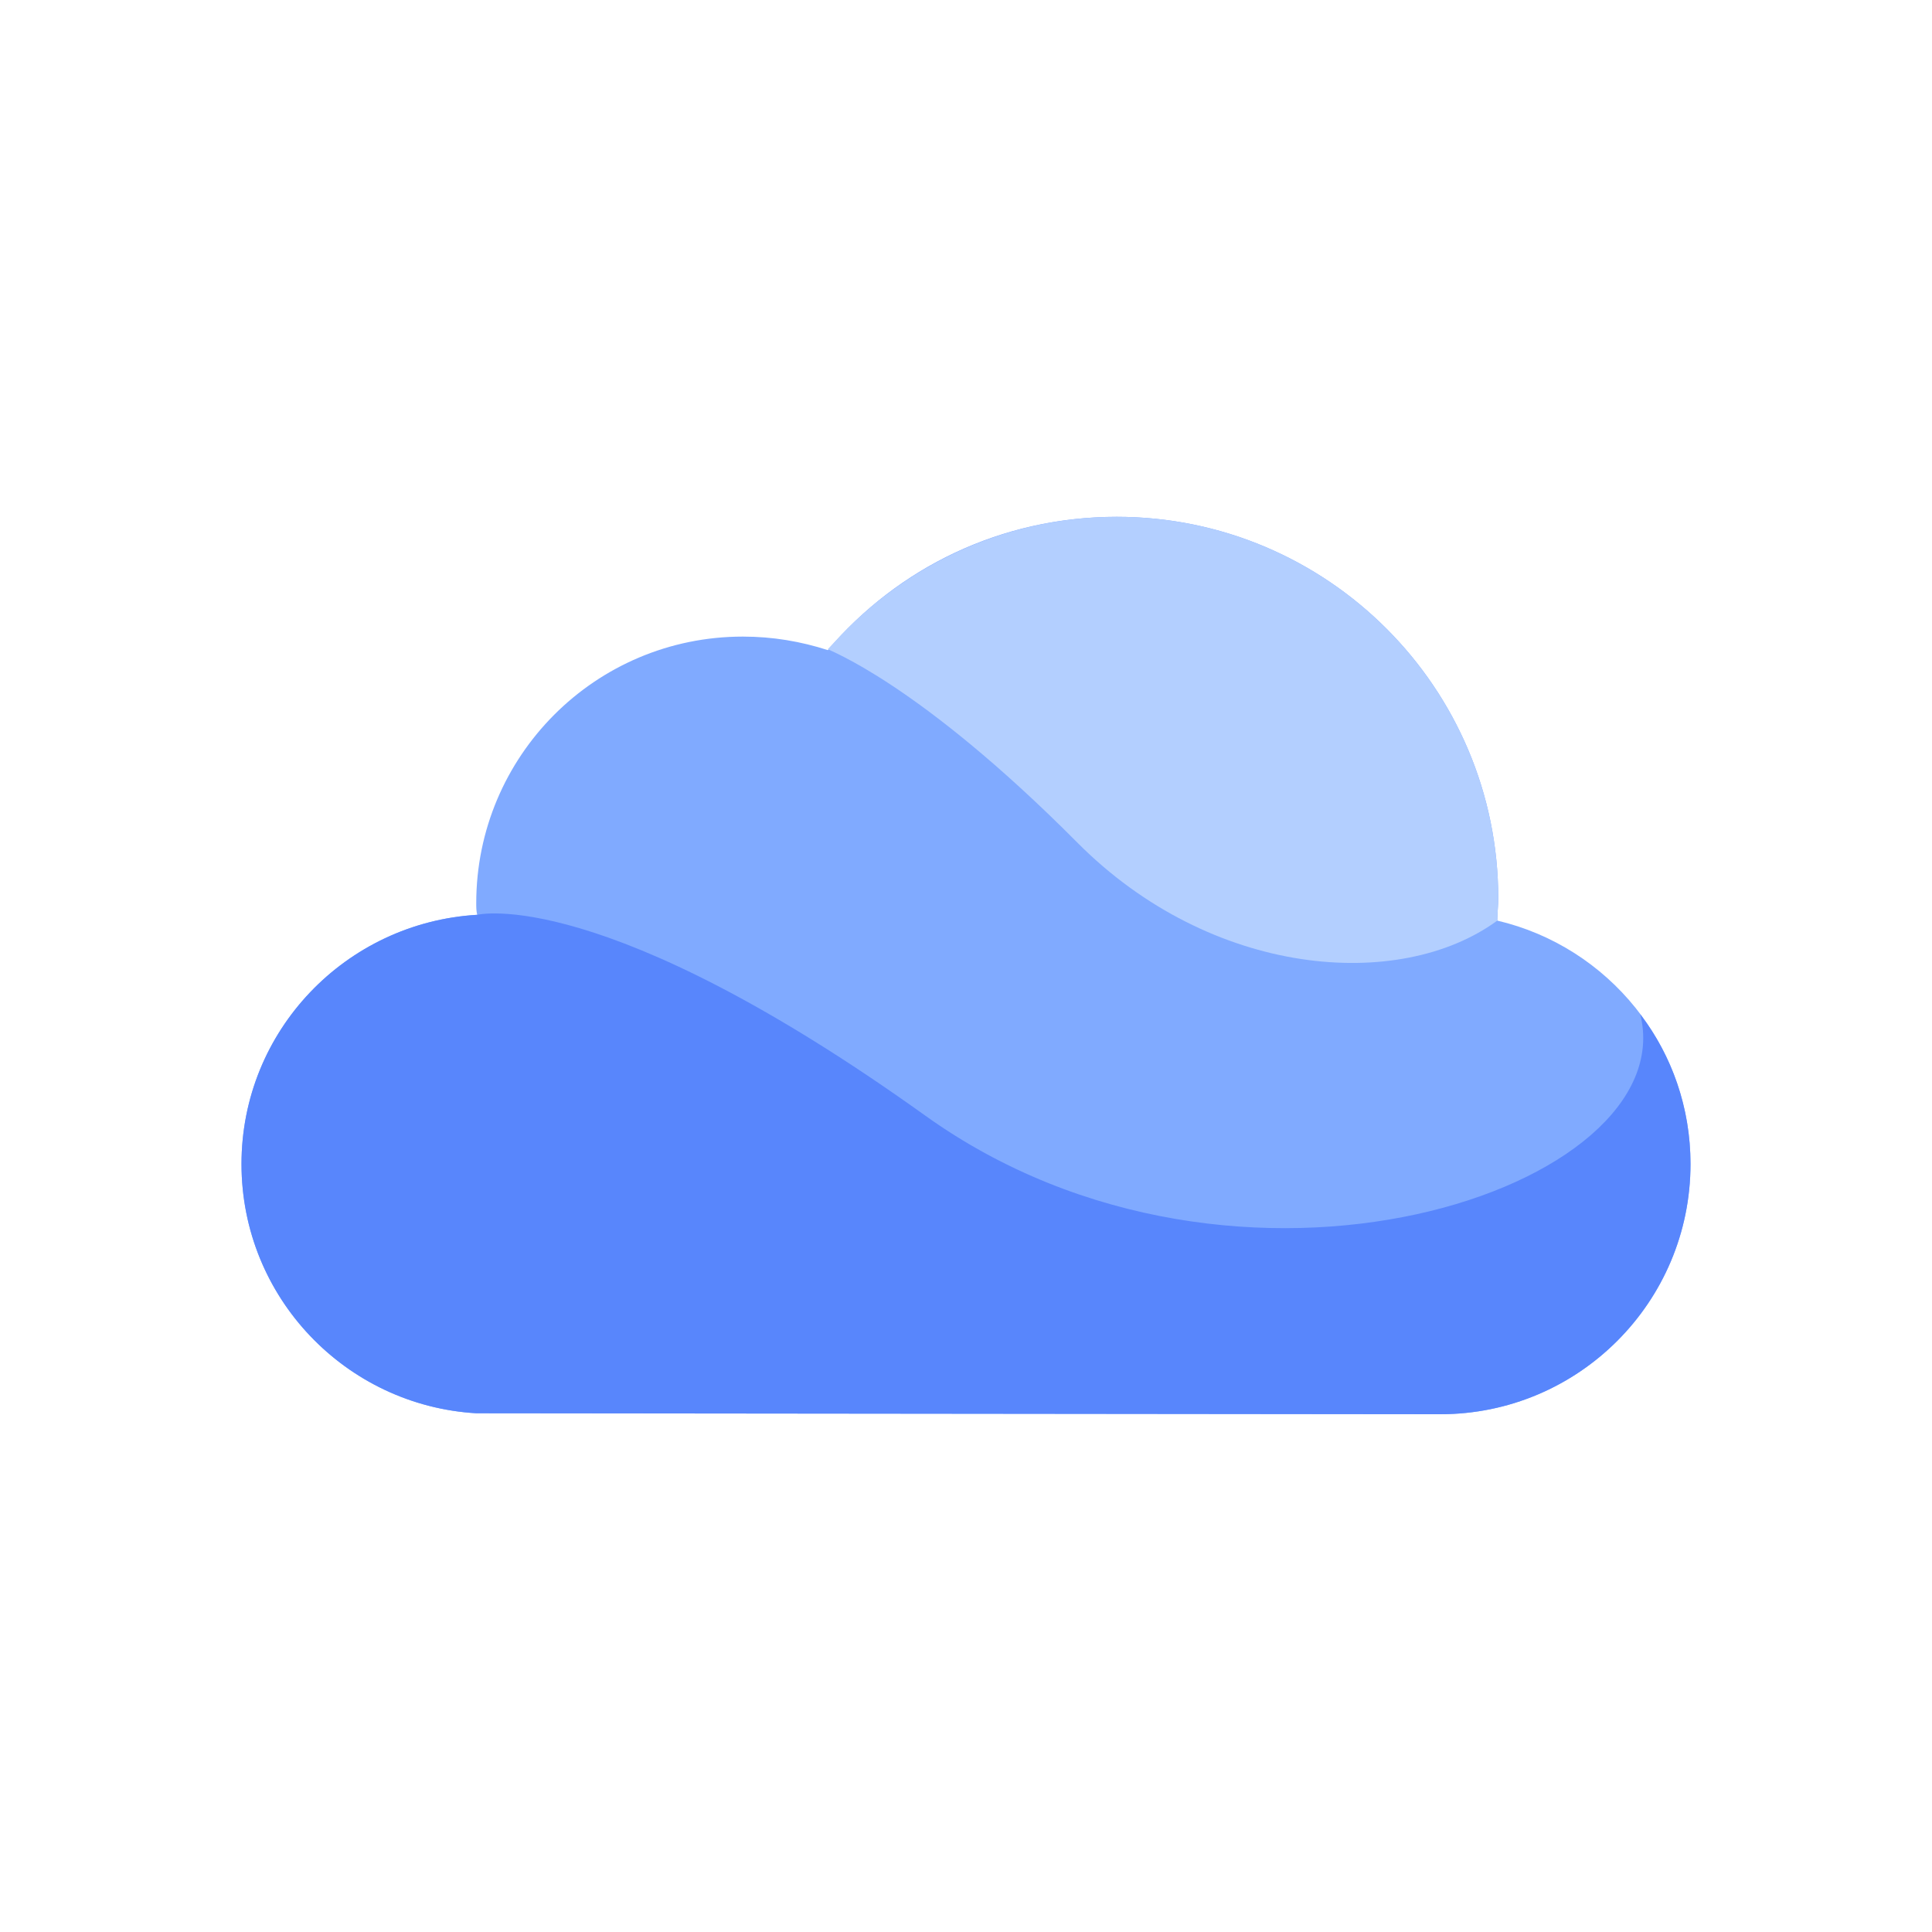 <?xml version="1.0" standalone="no"?><!DOCTYPE svg PUBLIC "-//W3C//DTD SVG 1.1//EN"
    "http://www.w3.org/Graphics/SVG/1.1/DTD/svg11.dtd">
<svg t="1668490076462" class="icon" viewBox="0 0 1024 1024" version="1.1"
    xmlns="http://www.w3.org/2000/svg" p-id="3128" xmlns:xlink="http://www.w3.org/1999/xlink"
    width="200" height="200">
    <title>cloudy_sky</title>
    <path
        d="M793.6 487.936c0-4.096 0.512-7.68 0.512-11.776 0-111.616-90.624-202.24-202.24-202.24-61.44 0-116.224 27.136-153.088 70.656-14.336-4.608-29.184-7.168-45.056-7.168-78.336 0-141.312 63.488-141.312 141.312 0 2.048 0 4.096 0.512 6.144-69.632 4.096-124.928 61.44-124.928 132.096s55.296 128 124.416 132.096l510.976 0.512c73.216 0 132.608-59.392 132.608-132.608 0-62.464-43.52-115.2-102.4-129.024"
        fill="#80AAFF" p-id="3129"></path>
    <path
        d="M570.88 446.464c71.168 71.68 171.008 79.36 222.72 41.472 0-4.096 0.512-7.68 0.512-11.776 0-111.616-90.624-202.24-202.24-202.24-57.344 0-109.056 24.064-145.92 62.464l-7.168 7.68c0 0.512 47.616 17.408 132.096 102.4z"
        fill="#B3CFFF" p-id="3130"></path>
    <path
        d="M490.496 591.36c-171.52-122.88-237.568-106.496-237.568-106.496-69.632 4.096-124.928 61.44-124.928 132.096s55.296 128 124.416 132.096l510.976 0.512c73.216 0 132.608-59.392 132.608-132.608 0-29.696-9.728-57.344-26.624-79.36 23.04 92.16-212.992 172.544-378.88 53.76z"
        fill="#5886FC" p-id="3131"></path>
</svg>